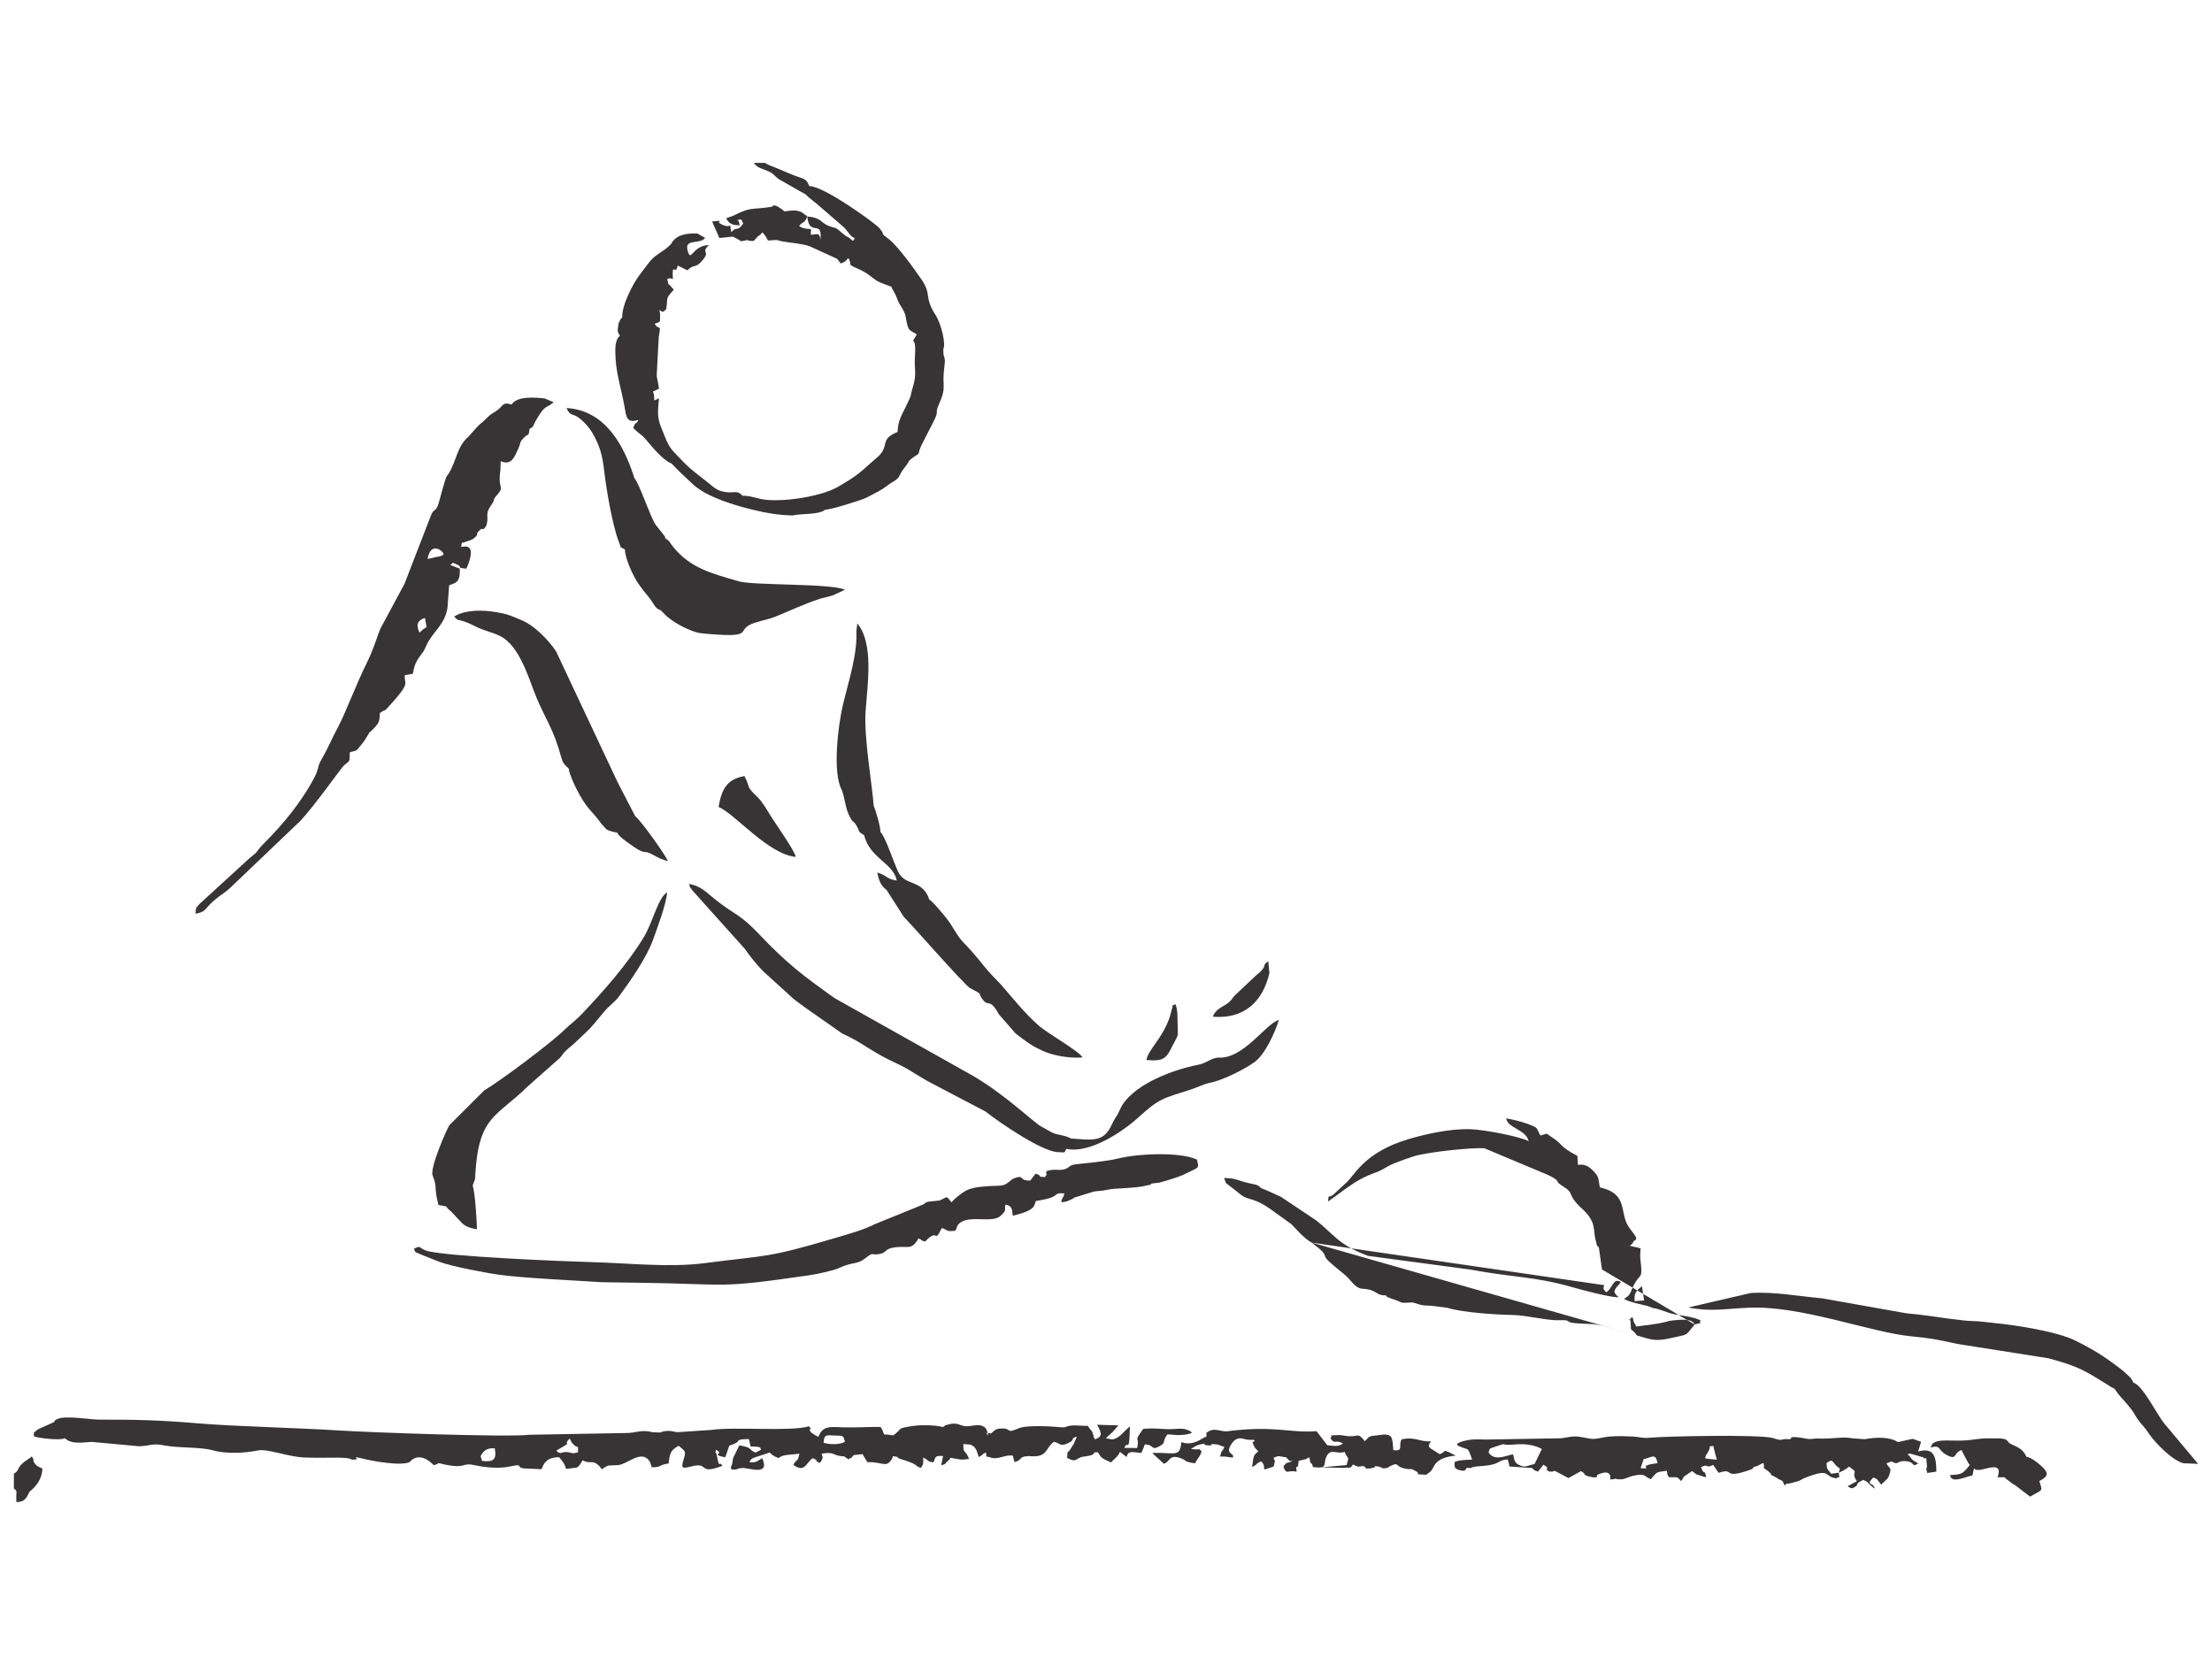 <?xml version="1.0" encoding="UTF-8"?>
<!DOCTYPE svg PUBLIC "-//W3C//DTD SVG 1.1//EN" "http://www.w3.org/Graphics/SVG/1.1/DTD/svg11.dtd">
<!-- Creator: CorelDRAW 2017 -->
<svg xmlns="http://www.w3.org/2000/svg" xml:space="preserve" width="30.48mm" height="22.945mm" version="1.1" style="shape-rendering:geometricPrecision; text-rendering:geometricPrecision; image-rendering:optimizeQuality; fill-rule:evenodd; clip-rule:evenodd"
viewBox="0 0 3047.98 2294.46"
 xmlns:xlink="http://www.w3.org/1999/xlink">
 <defs>
  <style type="text/css">
   <![CDATA[
    .fil0 {fill:#373435}
   ]]>
  </style>
 </defs>
 <g id="Capa_x0020_1">
  <g>
   <path class="fil0" d="M681.76 1995.88c2.99,15.79 -2.11,19.27 -17.54,17.39l-2.01 -6.53c3.72,-7.04 8.14,-11.65 19.55,-10.86zm481.45 11.1l5.77 4.08c6.3,-3.78 2.87,-0.85 7.38,-5.8l12.31 -1.38c0.36,0.54 0.61,1.4 0.8,1.78l5.77 9.36c20.82,-0.87 26.17,8.88 33.91,-4.89 0.19,-0.34 0.59,-0.85 0.72,-1.72 0.13,-0.87 0.37,-1.21 0.66,-1.75 12.68,1.98 1.42,1.22 10.93,4.12 27.44,8.36 17.81,9.41 27.44,12.07 3.22,-4.44 3.76,-6.38 2.99,-14.22 6.51,3.11 3.84,2.62 7.14,4.15 3.69,1.71 -5.33,0.09 7.21,2.51 3.15,-8.33 2.46,-9.45 13.24,-8.78l-2.64 12.73c7.46,-1.86 4.51,-1.82 7.82,-4.64 5.87,-5 2.59,-2.73 5.17,-5.62l9.69 1.68c5.29,1.34 8.25,0.75 15.76,-0.06 -4.84,-13.42 -8.53,-6.34 -7.76,-20.59l9.02 0.73c10.22,2.79 10.24,14.16 12.18,17.09 10.77,-5.96 0.34,-1.98 9.77,-6.06 2.55,8.38 -4.81,3.2 7.37,7.05 9.63,3.04 19.37,-4.59 29.65,-2.84l2.45 9.04c12.88,-4.16 4.27,-7.58 19.76,-8.46 26.37,2.85 22.2,-10.77 34.41,-19.6 8.2,1.52 8.44,6.37 17.37,2.8 14.75,-5.91 3.03,-6.79 14.37,-10.05 -1.98,4.63 -2.42,5.74 -4.1,9.6l-5.16 8.19c-3.91,6.9 -3.25,-2.33 -4.27,11.54 14.36,7.73 11.66,-0.27 22.27,-1.58 23.65,-2.92 8.42,-6.4 20.17,-6.17 5.24,7.62 2.65,7.32 18.14,14.05 0.51,-0.51 1.1,-1.2 1.45,-1.56 4.49,-4.72 8.07,-6.37 10.87,-12.99l9.15 7.11c2.2,-9.87 8.74,-6.21 20.39,-5.74l3.02 -7.19c2.6,-6.22 -0.73,-0.8 1.91,-4.43 13.55,0.34 7.79,9.31 20.19,2.39 10.07,-5.61 2.45,-5.98 10.86,-16.21 5.23,-0.23 12.82,2.22 26.75,-0.08l5.32 -1.38c0.29,-0.73 1.27,-0.36 1.83,-0.68 -2.66,-2.2 -1.5,-2.27 -7.21,-4.34 -7.53,-2.73 -17.02,-0.41 -25.73,-0.69 -13.76,-0.44 -19.64,-1.78 -34.48,-0.42 -14.41,20.26 -4.31,8.45 -8.34,26.33l-17.6 -0.07c4.51,-12.29 6.77,10.78 7.66,-29.77 -10.78,9.25 -15.08,16.94 -24.6,18.07l-8.67 -1.72 9.05 -8.17c3.37,-3.49 5.09,-5.8 8.3,-9.48l-29.27 -0.89c3.69,7.87 10.33,15.91 -3,20 -3.38,-5.07 -0.81,-2.89 -2.41,-6.42 -2.22,-4.91 0.29,-2.91 -3.99,-7.02l-3.46 -5.05c-7.5,0.21 -15.81,-1.01 -22.04,-0.45 -10.31,0.94 -5.32,3.32 -16.69,2.22 -14.06,-1.35 -41.41,-2.53 -53.89,0.64l-10.71 4.08c-7.32,2.19 -3.59,-3.73 -17.18,-2.83 -7.63,0.51 -9.46,4.19 -12.69,6.78l-7.15 -0.61c0.75,-0.33 5.43,9.82 1.17,-3.83l-1.62 -2.94c-9.14,-8.68 -21.16,-0.06 -31.55,-3.25 -6.19,-1.9 -9.73,-4.45 -19.78,-1.7 -6.36,1.73 -3.59,0.86 -7.3,3.57 -11.17,-2.91 -29.91,-3.39 -43.69,-1.24 -19.02,2.96 -14.88,4.23 -18,6.93 -9.6,8.35 -4.07,5.14 -19.57,4.35 -1.59,-3.31 -0.95,-2.83 -1.85,-4.76 -1.62,-3.5 -1.24,-2.88 -3.08,-5.4 -15.45,-0.44 -33.08,1.02 -49.25,0.51 -19.91,-0.6 -30.37,-2.95 -36.35,13.18 -2.7,-1.55 -8.87,-4.6 -10.41,-6.79 -6.05,-8.59 4.61,1.69 -2.46,-7.88 -24.54,7.66 -103.17,0.33 -134.54,5.04l-46.72 3.11c-6.19,-0.48 -7.41,-2.36 -15.76,-1.59 -5.26,0.48 -5.31,1.28 -8.13,2.05l-10.29 -0.37c-16.81,-4.2 -21.65,1.18 -38.09,1.1l-131.24 2.34c-29.95,3.75 -222.85,-3.31 -262.49,-5.85 -59.14,-3.78 -143.07,-5.51 -195.96,-9.95 -52.2,-4.39 -82.61,-5.07 -134.38,-5.03 -13.28,0.01 -47.3,-6.13 -57.99,-0.86 -4.87,2.41 -2.16,0.62 -4.86,4.3l-21.36 9.55c-0.61,0.41 -2.36,1.53 -2.85,2.02 -4.42,4.38 -3.32,0.31 -3.5,7.93 5.99,2.67 37.14,6.14 42.67,2.67 9.56,9.01 25.32,5.67 36.94,5.06l65.14 6.01c13.48,-0.01 18.32,-4.44 33.15,-1.44 21.15,4.27 51.26,2.11 68.94,7.09 18.54,5.23 44.5,3.72 61.88,0.17 13.28,-2.71 41.24,8.62 62.98,9.61 11.18,0.51 25.29,0.52 36.57,0.35 34.55,-0.53 25.09,2.75 31.99,2.67 13.27,-0.15 -7.74,-6.43 12.97,-1.36 12.48,3.06 52,10.63 64.66,4.7 0.16,-0.07 11.94,-17.2 33.19,4.32 11.14,-3.06 0.66,-4 15.26,-0.92 29.54,6.23 22.64,-3.02 40.54,0.81 14.85,3.19 34.58,5.43 51.5,1.44 18.04,-4.24 2.95,3.59 22.35,3.27l18.85 0.95c3.59,-9.54 7.52,-15.97 23.86,-16.71 9.61,10.26 9.1,14.79 9.23,14.39 0.11,-0.36 0.36,1.24 0.62,1.84 16.3,-2.31 14.74,-0.25 19.18,-5.95 0.86,-1.11 2.78,-4.72 3.66,-5.88 11.27,6.35 13.45,-2.36 24.04,9.07l2.36 3.33c10.37,-6.97 7.27,-4.65 22.13,-5.72 13.75,-0.99 33.36,-23.26 44.51,-4.05l2.3 7.06c13.96,0.07 9.65,-3.65 23.13,-5.25 1.95,-15.83 3.21,-18 13.81,-24.47 9.79,8.2 10.36,7.27 6.89,18.89 -3.56,11.95 -2.31,13.05 9.6,9.86 27.48,-7.39 8.6,12.37 43.88,-1.11 -5.45,-8.69 -3.53,6.55 -7.37,-12.53 -0.09,-0.42 -0.27,-1.18 -0.35,-1.59 -1.82,-8.82 -3.44,-0.31 -0.95,-7.84 12.12,5.95 -8.75,5.95 12.31,10.24 0.49,-0.69 0.74,-1.66 0.99,-2.31 0.24,-0.64 0.63,-1.52 0.91,-2.29 6.53,-18.18 0.66,-7.97 13.78,-15.6 0.47,-0.27 1.02,-0.74 1.48,-1.02 1.56,-0.94 -1.92,-3.99 15.69,-3.85l2.35 10.21c15.99,0.08 12.91,1.54 14.24,4.55 -2.85,1.59 -6.11,3.08 -7.58,3.88 -11.34,-5.42 -3,-6.58 -22.16,-10.04l-8.51 17.16c-3.47,24.06 -3.69,0.8 -2.79,15.85 10.31,1.42 5.16,-1 14.95,-1.8 9.01,-0.74 39.18,12.05 27.86,-13.61 -6.76,4.07 -9.08,6.92 -17.65,5.45 3.39,-5.36 0.56,-2.73 5.6,-5.8l22.4 -7.4c3.94,4.12 3.08,2.94 7.25,5.65 8.84,4 2.72,0.47 13.12,-1.69 6.34,-1.3 13.2,-1.15 20.51,-2.41 -2.83,13.92 -3.97,5.89 -8.27,15.67 15.6,10.97 17.12,-2.4 26.48,-9.4 10.78,4.5 0.23,2.51 9.85,6.61 10.69,-12.26 -5.98,-12.54 9.98,-13.68 9.98,-0.72 10.35,4.37 23.65,4.56zm565.73 -21.46l-3.1 2.28c3.01,8.21 3.97,7.72 8.07,12.37 -8.62,6.33 -6.16,8.95 -8.67,21.22 7.4,-2.46 4.22,-4.34 12.51,-7.54 10.62,9.92 -5.75,14.91 17.17,7.18 3.42,-12.82 1.35,-5.26 0.05,-12.22 8.94,-3.33 4.44,-2.07 17.27,-0.52 4.22,4.05 4.4,7.07 9.86,3.61 -7.06,6.17 -8.7,0.47 -13.67,9.45 4.79,12.07 4.32,3.88 18.27,6.69 -1.86,-14.66 1.5,2.44 2.76,-14.89l9.84 -2.35 4.98 -2.61c2.1,14.82 2.41,2.89 4.89,13.6 5.44,0.62 8.98,0.7 11.34,0.3l31.08 0.81c8.22,-1.49 8.24,2.56 12.58,-4.7 5.09,2.17 2.77,1.42 7.35,2.98 16.69,-2.89 2.32,4.28 18.03,2.2l3.31 -0.97c5.75,-1.36 -3.49,-2.94 6.93,-1.36 7.96,2.42 4.45,3.08 9.62,2.13 6.16,-1.13 1.2,-0.17 5.1,-2.16 13.66,-6.97 7.62,-0.97 18.61,2.12 0.72,0.19 1.33,0.32 2.08,0.48 13.45,2.94 5.4,-2.16 17.46,4.75 3.79,3.28 -4.06,3.17 9.06,3.78 7.74,0.36 1.36,0.79 5.92,-1.66 4.43,-2.37 6.42,-6.38 8.93,-11.19 5.12,-8.87 17.6,-12.39 29.25,-13.23 -1.06,-0.57 -3.71,-2.03 -6.18,-3.26l-3.13 -1.63c-9.5,-3.41 -2.15,-1.54 -12.54,2.83 -5.47,-3.05 -1.96,-1.32 -6.25,-3.98 -7.22,-4.47 -12.36,-5.82 -5.77,-13.67 -17.13,0.63 -21.49,-6.8 -40.68,-2.8 -4.94,8.89 3.57,16.59 -11.33,14.9 -1.73,-17.58 0.16,-23.88 -20.19,-20.73 -15.47,1.86 -10.96,0.74 -19.19,8.39 -9.68,-12.42 -7.51,-6.14 -22.05,-6.91 -6.17,-0.34 -9.96,-1.95 -14.99,-1.57 -18.35,1.35 -4.72,-1.06 -10.42,4.33 6.67,9.76 7.24,0.98 17.37,7.38 -6.85,4.8 -12.21,3.16 -21.62,2.24l-14.77 -19.32c-34.72,2.85 -55.93,-7.42 -115.56,-0.79l-7.89 1.04c-11.86,0.19 -17.19,-6.21 -28.3,2.01 -0.17,8.24 1.5,3.47 -5.24,7.71 -9.36,5.89 -18.68,9.01 -29.35,5.16 -1.71,21.83 -9.4,13.8 -39.72,14.88 0.54,0.66 1.18,1.44 1.65,1.99l14.1 12.89c8.84,-2.8 6.96,-13.08 22.11,-8 10.49,3.5 3.97,5.1 20.84,7.4 3.72,-7.66 7.52,-9.82 8.99,-16.69 -8.65,-6.6 2.24,-1.16 -11.19,-2.7l-3.5 -0.44c2.98,-1.91 7.93,-5.15 11.87,-6.01 14.63,-3.23 -0.25,0.43 11.84,1.13 10.69,0.62 -2.86,-2.47 10.78,-1.47 5.11,0.37 4.08,1.71 11.64,3.44 -4.21,10.09 -3.31,1.98 -5.91,13.4l7.57 0.13c0.73,0.11 5.5,0.92 5.72,0.93 11.85,0.53 1.17,0.35 4.79,-0.79 0.17,-5.14 -11.3,-4.25 -2.6,-17.34 8.35,-12.56 16.07,-6.78 21.86,-6.18l5.31 0.26c4.82,0.51 2.09,-1.28 5.05,1.29zm317.99 -1.69c-9.1,-0.21 -16.88,-0.82 -25.68,1.04 -17.72,3.76 -12.95,6.83 -13,6.94 15.62,8.27 13.57,-0.64 20.17,19.75 -9.11,0.2 -17.74,0.44 -24.01,3.16 -0.34,6.46 -0.45,8.84 5.02,10.73 10.9,3.77 10.27,-1.52 11.65,-2.68 8.15,0.9 6.65,-0.66 7.79,-0.85l6.15 -1.08c35.45,-1.82 26.02,-8.56 42.52,-9.66l1.71 6.06c0.63,2.61 -0.35,1.42 0.75,3.72l30.48 2.02c3.57,1.2 0.39,2.69 8.92,4.91l7.38 -9.42c11.85,7.19 -1.35,3.87 8.04,9.58 6.9,-0.29 2.64,0.43 7.36,-1.2l19.07 10.04 17.24 -9.57c8.46,4.78 1.45,4.81 10.55,7.22 15.19,4 10.48,-1.4 12.01,-2.1 21.82,-9.98 17.58,6.49 17.62,7.82 1.91,-3.94 0.08,-0.06 6.59,-2.44 12.77,2.78 15.55,-1.9 25.26,-4.05 16.98,-3.75 13.73,0.09 23.99,4.7 9.64,-10.18 5.94,-9.61 22.17,-11.62 1.93,5.41 -1.26,1.03 2.68,8.71 12.57,1.09 10.52,-2.22 16.85,5.46 7.02,-8.16 -1.09,-2.62 10.98,-10.9 3.06,-2.1 0.99,0.05 3.96,-2.9 12.61,7.73 -3.34,1.37 19.83,8.68 -2.49,-13.53 -2.71,-0.88 -7.11,-14.08 11.63,-5.56 5.14,2.61 16.83,-3.06l7.38 10.9c23.35,-7.67 4.17,9.28 41.57,-3.49 12.22,-4.17 -0.32,-2.77 11.78,-5.92l4.55 -2.5c0.5,-0.26 3.22,-1.35 3.93,-1.75 3.17,13.31 -4.74,2.35 6.41,11.37 9.25,7.51 -0.73,3.22 6.37,6.21l5.77 3.1c0.24,0.16 0.82,0.65 1.07,0.81 7.39,4.73 5.21,-0.03 9.65,9.8 3.61,-4.44 1.53,-1.8 7.5,-3.21 19.59,-4.64 10.43,-4.04 25.43,-9.43 31.28,-11.27 20.5,0.59 38.48,2.58 3.84,-4.33 4.54,4.02 3.1,-7.73l-10.41 1.47c-5.7,-7.36 -5.82,-5.46 -6.56,-14.54 10.64,-8.09 6.77,-0.1 18.52,7.38l-1.55 5.69c20.68,-8.98 9.48,-11.11 19.18,-4.63 6.99,4.66 -2.52,5.07 5.82,16.17 -0.55,0.44 -1.38,0.84 -1.82,1.09l-11.07 6.05c5.45,2.71 4.74,4.58 11.36,0.11 4.06,-2.76 -1.82,-3.21 10.35,-8.86 8.97,4.41 2.66,0.85 9.59,7.02l5.95 5.17c-0.71,-9.25 -12.59,-4.52 -3.64,-13.38 0.72,-0.7 0.98,-4.21 7.35,0.69l5.38 7.02c5.77,-6.22 8.91,-7 10.86,-12.63 4.25,-12.31 0.52,-8.49 -3.61,-16.74l6.89 -2.63c10.38,5.72 6.59,-0.72 18.02,-0.44 16.26,0.4 8.5,10.07 19.04,2.92 -8.25,-5.88 9.09,6.38 -4.77,-2.45 -7.45,-4.75 -3.27,-4.1 -10.08,-9.86 0.48,-0.3 1.28,-0.48 1.59,-0.57 0.32,-0.08 1.21,-0.42 1.6,-0.52l17.96 5.14c6.27,5.62 3.72,-6.57 5.45,10.85 0.74,7.51 -2.78,0.26 0.59,10.84l12.43 -1.84c0.11,-21.27 -3.74,-33.71 -25.09,-27.76l4.1 -13.37 -11.29 -3.98c-0.2,-0.01 -0.8,0 -1.01,0.02l-19.6 4.37c-9.9,-6.65 -27.18,-7.45 -46.08,-3.95 -2.96,-0.44 -10.56,-0.7 -16.09,-1.25 -4.61,-0.45 -8.61,-1.46 -15.75,-0.97 -11.25,0.79 -23.27,1.87 -34.29,1.19 -11.47,1.12 -9.22,1.24 -19.79,-0.81 -1.28,-0.25 -9.66,-1.25 -10.16,-1.18 -6.79,0.92 -2.26,-1.12 -6.57,3.1 -15.67,-1.52 -6.58,3.64 -23.92,-1.73 -16.52,-5.13 -146.57,-2.56 -168.73,-0.46 -11.08,1.06 -14.09,-1.1 -24,-1.62 -40.36,-2.14 -41.49,2.92 -54.06,3.29 -6.63,0.21 -15.93,-3.29 -24.76,-3.36 -9.9,-0.1 -14.53,2.72 -24.19,2.55l-99.9 1.73zm-1137.31 -1551.08l-1.04 -5.48c6.71,3.99 4.14,2.49 9.31,-0.96 2.88,-16.92 -1.69,-13.46 9.29,-25.64 0.27,-0.31 0.89,-0.94 1.3,-1.44l-2.56 -2.81c-0.34,-0.41 -2.02,-2.23 -2.44,-2.83 -2.17,-3.13 -2,1.95 -4.06,-9.13 4.23,-2.19 6.99,0.15 7.79,0 -1.65,-25.56 3.54,-3.14 6.55,-18.59l13.43 6.66c9.58,-9.76 10.6,-1.47 21.06,-14.12 11.26,-13.58 -3.35,-8.84 8.59,-20.76 -23.82,0.72 -24.6,26.06 -29.52,6.87 -4.11,-16.05 16.84,-7.22 24.36,-16.68l-10.88 -6.12c-16.47,-0.62 -30.2,2.53 -36.3,14.82 -2.44,2.2 -5.66,5.46 -9.57,8.09 -19.21,12.87 -15.33,10.58 -33.03,33.37 -9.57,12.33 -25.22,42.53 -24.55,59.53 -2.59,2.96 -1.63,0.6 -3.69,5.39 -1.54,3.57 -1.1,1.04 -1.83,6.11 -1.19,8.29 -0.79,8.83 2.46,13.65 -7.13,5.36 -6.87,18.11 -6.03,32.29 1.28,21.52 8.35,43.19 12.15,64.86 2.53,14.45 2.75,24.03 19.07,18.76 -1.07,5.59 -4.27,1.75 -6.89,11.26 14.09,13.65 8.35,4.68 24.76,24.46 6.73,8.12 19.56,21.6 28.18,24.55 6.09,7.03 20.77,20.66 29.38,28.6 19.47,17.92 57.47,28.94 82.95,35.12 17.5,4.24 33.33,7.25 54.35,7.72 13.42,-2.9 36.97,-0.81 44.77,-7.91 7.81,0.15 52.1,-13.87 57.54,-16.85 12.52,-6.85 17.26,-8.04 29.49,-17.37 5.05,-3.85 2.51,-1.66 7.63,-4.9 9.97,-6.32 4.78,-6.42 15.99,-20.46 6.89,-8.63 2.45,-6.71 11.65,-13.15 10.69,-7.48 3.63,-0.6 9.79,-14.79 0.24,-0.54 0.53,-1.19 0.78,-1.72l14.91 -29.12c10.83,-20.59 2.61,-12.41 8.54,-25.81 12.19,-27.43 3.9,-22.49 8.09,-54.27 1.96,-14.93 -1.91,-7.2 -1.54,-23.48 3.59,-4.94 -2.23,-32.95 -10.71,-46.37 -0.29,-0.45 -0.69,-1.05 -0.97,-1.51 -15.06,-24.16 -4,-26.55 -18.63,-47.79 -9.98,-14.5 -32.83,-46.44 -45.39,-55.77 -13.11,-9.74 -2.74,-3.13 -12.25,-14.52 -5.65,-6.77 -77.08,-58.4 -96.74,-58.06 -5.64,-12.53 -5.14,-7.89 -29.02,-18.02 -3.87,-1.63 -11.42,-4.91 -15.38,-6.53l-10.57 -4.24c-6.46,-3.06 -2.66,-1.08 -5.8,-3.2l-15.64 0c4.38,6.16 8.26,6.93 17.01,10.3 10.39,4.01 10.46,6.94 17.07,11.97l37.3 21.21c4.36,4.6 11.88,9.94 16.27,13.72l35.7 30.92c6.53,5.81 9.9,14.42 15.56,15.28 -2.49,8.33 -3.69,0.62 -12.22,-2.61 -19.03,-15.9 -9.36,-8.34 -24.49,-14.37 -9.79,-3.9 -9.46,-11.17 -28.59,-12.56 2.75,29.46 21.64,2.26 17.96,32.76 -0.35,-13.31 -7.64,-6.65 -13.09,-7.83l0.2 -7.54c-7.65,-0.47 -11.59,-1.2 -16.2,-4.04 3.91,-6.81 7.07,-2.46 11.1,-13.36 -0.62,-0.54 -1.5,-2.13 -1.85,-1.59 -0.34,0.49 -4.17,-4.63 -10.86,-6.08 -6.5,-1.4 -12.53,0 -18.95,0.61l-3 -2.7c-13.15,-9.57 -12.51,-3.85 -14.42,-3.56 -29.43,4.41 -27.62,-0.43 -53.27,12.45l-9.42 3.32c4.37,8.27 8.77,9.35 18.69,9.77 -1.87,-10.63 -3.24,-4.89 -3.06,-7.35 5.44,-1.4 5.27,-1.71 7.85,4.97 -9.06,12.64 -8.86,2.46 -16.27,11.87 -4.26,-19.65 4.08,-1.21 -15.74,-12.04 -5.03,-2.74 7.93,-4.8 -10.83,-2.81l10.01 22.78 18.73 -1.92 9.65 5.23c0.24,0.22 0.65,0.91 1.1,1.23 20.64,-3.78 0.42,-0.45 17.79,-0.46l5.6 -6.05c5.21,-4.88 -0.45,2.46 6.33,-5.81 3.43,3.19 5.15,6.27 7.77,11.2 9.34,-0.05 3.32,-0.84 13.14,-0.49 6.91,3.04 33.15,4.17 44.39,8.51l37.56 17.13 5.28 6.57c7.6,-3.01 5.51,-2.79 10.43,-7.46 6.86,11.54 -5.22,6.61 17.12,16.53 0.06,0.04 7.01,3.79 7.77,4.31l7.27 5.33c0.6,0.43 2.35,1.68 2.95,2.12 2.72,1.96 2.41,1.98 4.27,3.12 4.13,2.55 14.23,5.94 19.7,7.89 0.54,2.5 4.55,7.34 7.12,14.19 3.95,10.58 4.53,9.56 9.3,18.06 4.11,7.33 3.37,11.58 5.46,19.68 2.13,8.19 4.17,8.33 7.97,10.82l3.5 2.03c0.43,0.26 1.3,0.61 1.86,1.05 -10.92,18.93 -0.16,-3.66 -2.57,29.6 -1.2,16.63 2.48,24.44 -2.06,40.07 -6.74,23.17 -0.19,8.12 -10.99,30.93 -4.97,10.5 -10.62,18.93 -10.82,33.77 -25.33,10.77 -10.81,17.85 -25.86,33.09 -2.74,2.77 -7.14,6.13 -10.56,9.25 -17.54,16.04 -23.61,20.49 -45.64,33.32 -21.87,12.72 -70.39,20.81 -99.1,17.95 -12.08,-1.21 -20.97,-5.83 -32.53,-5.61 -7.81,-8.3 -10.05,-3.16 -23.85,-5.14 -10.19,-1.47 -14.64,-5.46 -21.62,-11.21 -13.09,-10.81 -23.25,-17.4 -33.68,-27.88 -19.21,-20.05 -20.82,-19.59 -28.23,-38.09 -8.52,-21.29 -10.93,-23.34 -7.71,-51.89l-6.54 2.92c-0.5,-7.93 0.31,-7.01 -1.83,-12.31l8.29 -3.82c-0.83,-8.98 -3.31,-14.25 -3.02,-20.3l2.74 -50.96c3.55,-20.39 0.63,-7.47 -5.68,-18.46 7.56,-2.29 3.06,-0.76 7.36,-3.06l0.25 -10.18zm910.89 1589.34c7.47,-1.29 2.83,-7.41 7.92,-16.14 5.95,-10.19 13.91,-1.38 24.24,-5.16 5.92,13.37 6.42,4 2.87,18.16l8.63 -0.75 -43.66 3.89zm-1801.39 8.75l0 17.02 0 3.22c5.59,5.53 2.74,0.63 3.44,18.93 11.38,-0.04 13.75,-5.26 18.12,-14.38 8.92,-6.81 17.57,-17.79 17.66,-31.82 -2.74,-2.02 -6.65,-1.93 -10.27,-6.86 -4.29,-5.85 0.42,-2.93 -4.24,-9.84 -4.74,4.13 -9.02,5.64 -13.78,10.38 -7.01,6.98 -3.52,9.21 -10.93,13.35zm2236.56 -190.46c18.96,5.32 24.01,8.71 45.97,3.75 25.73,-5.82 19.74,-2.04 33.43,-18.89 -3.45,-8.57 -19.86,-6.7 -30.01,-5.6 -6.87,0.74 -4.04,0.6 -8.38,1.7 -16.65,4.2 -31.02,4.97 -41.87,6.74l-3.39 -6.05c-0.24,-0.54 -0.5,-1.33 -0.68,-1.82 -0.24,-0.63 -0.83,-4.62 -0.85,-4.72 -4.85,2.32 -1.77,-3.36 -3.46,3.18 -6.58,-2.59 0.2,0.76 0.24,1.1 1.45,20.36 -1.33,6.63 9,20.61zm-1471.98 -781.21c0.36,6.26 7.11,20.96 10.27,27.29 14.94,29.87 22.13,30.71 34.83,49.03l7.14 7.62c2.83,1.81 10.65,3.87 14.08,4.22 0.41,0.54 1.1,0.64 1.33,1.58 0.97,3.95 24.62,20.45 29.97,22.95 10.43,4.87 6.33,-0.75 19.93,6.92 5.83,3.29 12.02,6.24 18.96,7.89 -1.31,-5.61 -37.12,-56.36 -44.92,-61.83l-22.28 -43.04c-4.07,-8.41 -6.58,-13.14 -11.09,-23.23l-75.62 -160.84c-10.65,-16.15 -30.38,-36.11 -47.64,-43.1l-7.05 -2.94c-10.28,-4.54 -15.17,-5.86 -27.08,-7.97 -19.63,-3.46 -43.4,-3.71 -58.73,5.96 8.28,9.18 2.73,0.01 29.43,13.58 11.97,6.09 23.41,8.01 33.82,13.19 27.7,13.78 39.97,60.53 50.24,85.01 12.71,30.31 23.32,42.85 33.95,81.66 2.1,7.73 3.54,9.85 10.46,16.05zm685.76 524.05c32.34,6.93 77.5,-23.7 99.3,-43.45 28.77,-26.06 32.06,-25.54 72.49,-38.43 7.74,-2.47 17.26,-7.27 25.11,-9.03 17.98,-3.02 49.69,-19.44 62.41,-28.77 14.28,-10.47 27.81,-39.85 33.38,-57.8 -17.02,3.63 -48.7,54.27 -83.48,51.69 -10.09,0.7 -16.1,7.69 -27.45,9.88 -33.39,6.44 -85.01,25.25 -104.48,55.04 -2.75,4.21 -4.06,8.65 -6.8,13.28 -2.54,4.29 -5.32,8.18 -7.95,14.09 -11.08,24.9 -26.96,21.29 -56.52,19.19 -6.44,-4 -16.83,-4.87 -22.21,-6.69 -5.31,-1.8 -11.92,-6.44 -17.72,-9.35 -10.87,-5.47 -46.43,-41.28 -93.1,-69.32l-192.45 -108.07c-43.34,-30.88 -65.07,-47.15 -103.83,-87.94 -27.66,-29.12 -32.49,-25.62 -60.54,-47.95 -10.54,-8.39 -20.61,-19.53 -36.28,-21.26 3.53,9.52 -0.52,0.53 4.75,8.74l72.17 80.45c7.83,11.33 15.89,21.18 25.44,31.05l42.59 38.67c4.7,3.67 11.15,8.11 17,12.51l49.25 34.51c24.87,11.48 28.46,16.28 53.35,30.35 12.96,7.32 26.16,12.35 37.47,19.11 10.54,6.3 24.48,15.32 34.25,20.06l72.53 38.07c17.04,13.57 76.62,54.88 99.4,55.87 13.49,0.59 7.68,1.12 11.92,-4.5zm-608.33 -826.07c-0.11,12.75 12.13,38.12 18.43,47.12 4.92,7.01 9.49,12.89 14.98,19.38 6.25,7.38 7.79,15.34 15.84,17.22l5.65 5.75c10.02,10.63 36.24,24.83 51.53,26.25 71.51,6.61 48.07,-2.55 65.19,-11.61 9.19,-4.87 22.78,-6.59 33.77,-10.73 14.05,-5.28 41.51,-18.49 63.54,-25.42 6.38,-2.01 10.6,-2.44 17.37,-4.55l16.8 -7.8c-17.79,-9.04 -125.81,-5.75 -146.14,-11.63 -38.97,-11.27 -66.79,-18.48 -90.39,-47.32 -6.45,-7.88 -3.42,-6.89 -11.08,-12.27 -1.72,-7.17 1.29,0.92 -2.13,-4.51l-10.74 -13.45c-7.45,-10.23 -22.33,-56.45 -29.56,-64.61 -14.37,-45.46 -40.18,-93.55 -93.64,-96.67 5.94,12.99 7.72,5.36 19.94,15.71 5.3,4.5 11.82,11.65 15.86,18.69 9.85,17.22 13.61,29.65 16.24,52.58 2.73,23.77 11,74.07 20.3,97.84 3.92,10.03 0.25,5.49 8.24,10.03zm360.53 469.34l23.55 36.79c11.78,11.97 83.27,93.32 91.3,98.37 1.48,0.92 9.63,5 9.78,5.11 8.58,6.37 0.02,-1.19 6.27,8.47 9.65,14.91 10.15,-2.24 23.84,22.6l22.99 26.34c15.31,11.67 21.24,16.6 37.72,24.12 13.09,6 35.99,10.52 54.44,8.95 -3.92,-8.42 -47.44,-32.47 -61,-44.52 -19.7,-17.54 -35.2,-37.52 -51.78,-56.41l-13.35 -13.94c-10.11,-10.72 -18.93,-24.24 -37.72,-43.37 -8.78,-8.92 -14.04,-21.14 -22.32,-31.93 -4.22,-5.5 -20.81,-25.72 -24.75,-27.17 -9.54,-28.8 -33,-18.11 -42.89,-38.15 -5.72,-11.59 -18.13,-49.92 -24.64,-55.27 0.47,-6.3 -6.34,-29.59 -9.21,-35.9 -2.01,-28.91 -13.75,-94.54 -11.16,-130.55 2.68,-37.26 11.44,-93.77 -11.44,-120.85l-1.3 10.8c1.6,31.64 -10.71,68.73 -18.45,101.07 -6.66,27.81 -14.89,94.05 -1.5,117.81 4.56,12.89 4.77,25.06 10.85,36.68 5.36,10.28 4.58,3.99 9.66,12.9 5.59,9.76 0,5.95 10.14,12.52 7.86,31.95 40.52,38.56 45,62.48 -14.21,-1.82 -12.77,-6.88 -26.85,-11.03 2.18,10.65 4.47,17.81 12.82,24.08zm585.77 485.9c31.18,23.78 6.23,11.95 31.75,32.94l13.42 11.07c8.91,7.16 14.4,19.01 24.6,19.58 21.59,1.16 17.63,9.68 32.4,9.08 6.57,7.4 -1.66,0.19 6.01,3.87 3.84,1.85 2.13,0.66 6.19,2.13 11.35,4.11 6.84,4.54 17.13,4.18 0.8,-0.02 5.2,-0.42 5.96,-0.36 9.23,0.75 7.94,4.4 26.75,4.48l22.16 2.77c20.53,6.49 65.68,9.57 91.23,10.05 18.84,0.35 47.32,8.01 64.47,7.19 15.9,-0.77 7.08,2.67 19.42,3.9 20.97,2.09 26.02,-0.5 46.64,5.74l40.12 11.37 -448.25 -127.99zm527.65 112.85c12.87,-3.61 5.73,0.77 7.96,-5.73 -8.79,-4.5 -25.42,-6.57 -34.26,-8.08 -12.32,-2.12 -19.59,-7.29 -31.69,-8.96 -7.52,-4.46 -27.48,-5.68 -39.29,-12.5 6.93,-4.74 7.21,-4.5 10.86,-13.29 9.14,-22.02 14.4,-12.78 12.73,-31.31 -1,-11.16 -1.87,-10.13 -0.77,-25.18l-14.86 -3.28c6.55,-5.5 2.7,-2.35 5.2,-6.39 7.23,-3.3 2.78,-6.51 -6.07,-18.83 -14.51,-20.22 0.17,-46.25 -40.49,-55.43 -2.18,-13.27 -1.35,-14.99 -9.25,-22.95 -4.85,-4.88 -10.95,-9.84 -20.84,-7.97l-0.75 -12.47c-26.12,-13.68 -18.8,-15.19 -35.61,-25.98 -9.25,-5.93 -3.24,-5.11 -15.34,-2.11 -6.56,-10.85 -1.03,-9.77 -17.83,-16.05 -6.59,-2.47 -22.81,-6.8 -29.45,-7.42 2.92,13.96 26.61,14.7 31.15,31.24 -13.27,-6.65 -61.7,-15.87 -80.62,-16.43 -28.5,-0.83 -62.11,6.93 -84.58,13.56 -63.52,18.75 -75.62,52.11 -87.14,61.03l-16.79 15.49c-8.39,6.23 -6.29,-1.86 -7.31,9.59l25.75 -18.75c15.05,-10.45 23.74,-15.49 40.7,-21.56 8.41,-3.01 14.76,-8.26 23.88,-11.99 9.02,-3.7 17.41,-6.64 27.36,-9.91 16.55,-5.45 77.69,-12.4 97.63,-11.18l87.32 36.61c1.58,0.9 5.92,2.94 6.79,3.43 10.49,6.01 2.23,5.03 14.1,12.33 17.49,10.75 4.07,10.38 26.28,30.81 21.06,19.37 14.4,28.52 19.37,45.42 2.24,7.6 -1.16,2.65 3.88,8.04l4.32 30.38 127.66 75.82zm-124.59 -54.18c-2.08,6.63 -0.78,5.01 2.47,9.74 8.69,-3.77 9.83,-21.64 20.6,-13.88 -8.61,10.57 -13.28,12.02 -3.26,20.79 -11.71,0.42 -52.14,-10.57 -64.68,-14.14 -51.92,-14.81 -80.13,-12.84 -139.22,-23.95l-141.27 -18.95c-40.65,-14.93 -47.65,-30.06 -71.32,-48.74l-48.72 -32.56c-3.23,-1.67 -25.39,-11.62 -27.37,-12.03 -5.81,-6.4 -9.4,-4.43 -23.77,-8.65 -11.15,-3.28 -13.09,-4.98 -27.17,-5.4 3.57,9.81 0.03,4.76 13.16,15.2 4.21,3.34 10.27,8.59 13.75,10.48 8,4.38 16.67,3.17 35.57,16.33l30.02 21.58c6.17,6.05 17.81,20.19 28.15,25.51l403.06 58.67zm51.96 1.4c-6.83,6.05 -10.95,7.92 -10.13,20.54l13.22 -0.8 -3.09 -19.74zm514.31 274.31l20.61 15.76c17.87,-10.76 17.28,-6.11 12.71,-21.49 12.51,-6.67 13.53,-10.95 2.55,-20.95 -6.17,-5.61 -14.48,-11.82 -20.41,-12.42 -5.08,-12.48 -14.12,-13.62 -23.58,-18.99 -5.21,-7.3 -6.68,-6.29 -28.78,-6.54 -10.62,-0.12 -20.91,1.98 -29.6,2.72 -20.07,1.7 -40.84,-2.94 -47.94,5.41l-2.07 4.72c13.77,-4.62 9.92,3.09 20.71,9.25 16.85,9.63 9.71,-2.19 21.98,-5.94 0.42,0.63 0.66,1.56 0.86,2.08l9.01 16.93c0.21,-0.42 1.01,0.97 1.32,1.58 -0.41,0.55 -0.93,1.27 -1.22,1.65 -8.71,11.07 -11.22,11.46 -25.84,12.2 1.47,12.73 21.88,1.85 30.64,0.59 0.8,-1.44 0.74,-3.27 1.28,-5.32 0.94,-3.6 -0.34,-1.57 1.33,-4.34 3.82,2.69 -1.32,1.22 5.2,1.97 8.63,0.99 35.65,-13.95 26.97,10.19l9.53 -0.04c3.22,3.14 3.03,2.72 6.89,5.62 5.06,3.78 2.13,2.15 7.85,5.36zm-1189.7 -415.82l10.35 -1.2c8.87,-2.26 25.94,-7.54 32.92,-10.69 0.55,-0.25 1.15,-0.61 1.7,-0.87 21.43,-10.64 20.02,-7.07 17.36,-20.18 -24.1,-11.2 -82.73,-8.02 -108.07,-1.61 -18.15,4.58 -58.99,7.67 -62.05,8.62 -7.16,2.2 -0.63,-0.15 -5.3,2.41 -0.49,0.27 -1.02,0.76 -1.5,1.03 -0.47,0.27 -0.98,0.78 -1.45,1.04 -10.21,5.59 -13.74,0.01 -28.73,4.22 -3.64,7.93 4.21,-1.24 -2.47,8.45 -14.21,-1.05 0.09,-0.08 -12.81,-4.86l-5.29 6.91c-2.04,1.69 0.44,3.58 -7.97,2.32 -8.5,-1.27 -3.03,-7.88 -16.72,-2.59 -4.04,1.57 -7.78,6.85 -13.25,8.77 -5.65,1.99 -13.73,1.27 -20.32,1.79 -14.46,1.14 -26.16,1.67 -36.14,8.56 -25.24,17.46 -10.15,16.6 -22.92,6.59 -14.03,6.47 -4.71,3.97 -21.88,6.01 -5.73,0.69 -5.88,0.61 -10,4.05l-66.55 27.06c-16.93,8.53 -36.69,13.8 -57.06,19.83 -92.68,27.43 -89.69,22.68 -178.43,34.15 -48.93,6.32 -105.36,-0.18 -156.06,-1.48 -33.97,-0.87 -202.9,-7.7 -227.21,-15.82 -9.91,-3.31 -6.97,-8.12 -16.99,-2.41 4.32,7.46 -0.8,2.49 8.46,7.18l26.03 10.4c17.08,6.59 67.7,16.09 84.63,18.28 36.39,4.72 101.19,7.5 139.84,10.07l46.78 0.68c133.38,1.64 107.67,8.81 238.97,-10.2 10.48,-1.53 33.32,-6.4 41.15,-10 19.94,-9.19 24.55,-4.27 35.92,-13.2 13.53,-10.6 7.12,-3.37 20.76,-6.3 8.34,-1.79 6.98,-6.22 15.87,-8.17 21.52,-4.74 26.46,5.44 36.88,-13.01 10.06,3.41 -2.55,0.97 9.34,4.17 19,-20.23 11.45,4.83 22.86,-18.61 8.94,2.72 5.46,5.45 18.73,3.64 1.14,-1.81 2.78,-6.73 2.92,-6.95 10.87,-16.94 46.12,-2.55 58.53,-12.85 11.29,-9.38 5.01,-9.49 7.76,-16.27 4.64,1.55 6.66,1.39 8.88,7.38l0.98 8.05c34.53,-7.98 28.82,-15.57 32,-20.32 38.23,-5.58 20.39,-12.01 39.31,-10.33 -2.73,8.95 -2.85,3.58 -4.52,12.09 7.2,-0.69 7.91,-0.99 14.91,-4.37 7.32,-3.55 -3.91,0.18 7.19,-3.24l22.31 -6.93c6.01,-1.3 11.01,-0.77 17.56,-2.34 13.77,-3.27 39.05,-1.6 57.64,-6.63 7.38,-2 0.58,1.52 5.15,-2.32zm-972.1 31.66c2.8,4.48 2.33,2.79 6.77,7.07l14.66 15.51c4.4,4.99 13.04,7.7 20.81,8.75 -0.23,-11.83 -2.37,-48.73 -5.86,-60.32l3.22 -8.63c0.11,-0.59 0.5,-8.34 0.58,-9.67 4.98,-78.2 30.49,-76.97 71.33,-117.56l44.49 -39.36c4.27,-4.55 4.42,-6.36 8.93,-10.66 3.77,-3.58 7.82,-6.4 11.81,-10.22 26.56,-25.42 15.74,-13.31 40.64,-43.18 7.7,-9.23 14.5,-12.9 20.61,-21.26 16.08,-21.93 38.07,-53.32 46.99,-78.34 6.22,-17.45 17.61,-47.34 19.43,-65.12 -12.58,7.04 -19.65,41.04 -32.29,61.9 -23.03,38 -56.23,75.09 -85.7,106.25 -7.33,7.75 -16.4,14.29 -24.52,22.24 -18.07,17.67 -87.82,69.9 -109.78,82.8l-47.8 47.69c-3.04,4.15 -27.31,58.89 -23.19,69.36 7.29,18.57 1.03,13.11 8.04,40.63l10.83 2.12zm2298.49 251l5.56 7.55c3.81,5.03 2.65,3.12 6.81,7.84 19.04,21.61 13.62,19.44 23.04,31.14 4.57,5.67 6.71,7.27 11.88,15.08 8.53,12.89 32.43,37.25 47.64,41.2l20.48 0.91 -46.86 -55.92c-9.37,-11.37 -29.91,-53.02 -42.1,-55.76 -4.12,-7.38 -2.05,-4.84 -8.96,-11.55 -3.06,-2.97 -5.49,-5.01 -9.14,-7.83 -21.76,-16.79 -36.57,-26.1 -62.17,-38.86 -25.27,-12.57 -82.61,-21.43 -112.34,-24.27 -12.87,-1.22 -17.31,-2.39 -32.04,-2.77 -6.69,-0.18 -10.46,-0.92 -14.89,-1.38 -6.83,-0.7 -9.97,-1.08 -15.15,-1.8 -21.18,-3 -36.5,-5.34 -58.51,-7.39l-115.81 -20.58c-33.95,-3.08 -66.34,-9.37 -98.53,-7.34l-86 19.95c31.4,6.16 50.24,1.71 83.58,0.3 72.79,-3.05 167.56,34.1 224.07,39.47 43.03,4.08 47.03,8.36 76.47,12.52l112.47 17.76c42.53,11.63 49.13,16.64 83.13,37.6 6.36,3.93 0.78,0.95 7.37,4.13zm-1923.23 -801.6c22.49,9.53 68.53,65.35 106.09,68.82 -0.01,-6.88 -28.98,-47.56 -33.63,-55.22 -4.87,-8.05 -12.22,-20.81 -19.21,-27.49 -17.09,-16.33 -8.32,-10.9 -17.75,-28.75 -19.95,4.31 -30.71,12.41 -35.5,42.64zm-300.29 -476.47c14.64,6.31 18.72,-5.19 24.1,-16.89 4.16,-9.05 1.06,-8.14 7.27,-14.85 6.57,-7.11 7.39,-1.45 8.29,-12.76 8.08,-4.56 1.61,-1.18 14.44,-20.7 7.7,-11.73 9.94,-8.39 18.91,-16.04l-12.45 -5.25c-13.04,-1.43 -38.12,-3.62 -45.68,8.49 -11.81,-4.25 -11.83,1.7 -18.35,6.82 -7.37,5.78 -8.3,4.21 -15.38,11.46 -6.13,6.26 -8.61,7.17 -14.1,13.03l-11.89 13.36c-11.68,9.46 -15.83,26.45 -19.9,36.13 -13.44,31.97 -4.99,-2.8 -20.26,53.3 -4.42,16.25 -7.18,7.03 -11.81,20.45l-35.71 92.34 -33.59 62.5c-5.26,14.58 -11.34,32.5 -18.17,46.15 -15.36,30.7 -29.79,70.37 -40.33,89.74 -7.29,13.4 -14.29,30.09 -21.61,42.41 -8.34,14.01 -1.87,11.28 -14.03,32.76 -16.92,29.87 -39.59,57.74 -63.51,81.72 -17.48,17.53 -5.22,9.32 -23.12,23.65l-68.1 62.3c-5.47,6.46 -4.7,3.99 -5.59,13.54 17.06,-2.97 10.93,-7.77 32.27,-23.6 6.48,-4.81 9.71,-6.68 15.29,-11.83l96.97 -92.55c18.98,-20.04 55.81,-72.33 59.49,-75.81 8.68,-8.23 8.3,-2.88 8.63,-18.66 12.44,-3.77 7.27,-0.75 13.94,-8.12 0.11,-0.11 5.55,-6.94 5.65,-7.09 17.65,-27.43 -2.21,-0.7 15.93,-20.45 5.67,-6.17 5.39,-9.5 5.89,-18.49 11.08,-7.6 3.57,0.56 12.98,-9.76 30.83,-33.8 19.98,-29.23 21.44,-42.44l11.08 -1.95c2.65,-15.43 5.43,-18.31 14.96,-31.33l5.91 -12.31c9.16,-15.96 23.93,-25.96 26.88,-48.01l2.2 -30.22c1.97,-1 8.37,-2.19 11.27,-5.84 3.94,-4.97 3.3,-10.4 3.48,-17.05l-13.07 -5.08c4.52,-3.31 1.2,-4.16 9.22,-0.63 8.96,3.94 -2.34,4.15 12.92,5.68 16.64,-38.5 -5.68,-29.49 -7.26,-29.98 1.75,-8.86 -0.64,-4.28 5.81,-6.89 4.88,-1.98 8.1,-2.19 11.23,-4.68 8.95,-7.08 1.55,-4.09 7.39,-10.34 7.42,-7.96 2.83,3.6 10.24,-7.29 4.18,-13.77 -2.55,-15.15 6.3,-27.72 7.67,-10.9 0.92,-5.82 7.89,-13.86 12.07,-13.96 1.07,-7 5.24,-35.05l0.4 -12.31zm1519 1124.58l1.56 10.94 -1.56 -10.94zm-629.16 -299.35c26.42,2.37 27.77,-3.83 37.53,-22.9 5.78,-11.28 6.21,-8.4 5.44,-24.42 -0.45,-9.36 0.51,-22.55 -3.18,-29.51 -7.72,3.64 -1.63,-1.94 -4.92,7.13 -0.87,2.4 -1.7,7.48 -3.29,11.88 -10.82,30.07 -29.25,43.14 -31.58,57.82zm91.5 -59.67c43.84,3.55 68.89,-21.5 77.86,-60.1l-1.53 -16.4c-10.45,6.63 1.31,5.33 -17.17,19.92l-29.28 27.56c-3.78,4.22 -4.08,6.47 -9.15,10.2 -8.1,5.95 -17.23,8.39 -20.73,18.82zm589.29 622.1l4.28 -12.39c11.05,-2.11 16.48,-9.39 19.14,5.62 -32.13,3.65 -2.97,8.78 -23.42,6.77zm89.21 -13.3c0.46,-5.86 0.83,-3.16 4.31,-9.83 5.4,-10.39 -3.04,-5.34 6.62,-7.58 1.9,8.22 3.18,11.99 4.9,19.14l-15.83 -1.73zm-298.62 -8.25c2.53,-6.88 -1.32,-4.15 12.47,-9.08 11.35,-4.07 6.55,-1.55 14.12,-1.51 0.61,0 1.29,0.07 1.92,0.05 11.93,-0.46 27.23,-3.59 44.92,5.72l-10.11 20.77c-10.3,1.86 -12.09,5.7 -21.17,1.29 -7.34,-3.55 -6.36,-7.77 -8.38,-14.65 -7.58,0.62 -25.44,10.66 -33.77,-2.59zm-1473.1 -1129.86c-5.24,-11.05 -2.89,-16.75 7.38,-20.28l2.45 12.66c-4.44,2.6 -3.17,1.92 -6.47,4.45 -0.23,0.17 -1.17,1.45 -3.36,3.17zm33.35 -108.26c-5.08,4.08 0.45,1.12 -6.16,3.29 -0.81,0.27 -3.3,0.51 -4.16,0.71 -5.1,1.17 -5.09,1.45 -11.9,2.81 3.65,-23.05 19.26,-13.42 22.22,-6.81zm155.04 1235.67c28.06,-16.52 6.31,-4.07 18.43,-16.75 3.95,5.87 0.81,3.78 5.76,8.51 6.72,6.41 5.85,-1.83 5.79,10.44 -8.57,2.28 -7.12,0.88 -13.41,-0.13 -10.51,-1.66 -8.86,4.68 -16.57,-2.07zm397.8 -12.31c-6.76,4.16 -20.69,4 -29.36,1.34 0.34,-12.26 5.09,-10.34 14.38,-9.95 12.57,0.52 12.45,-1.21 14.98,8.61z"/>
  </g>
 </g>
</svg>
